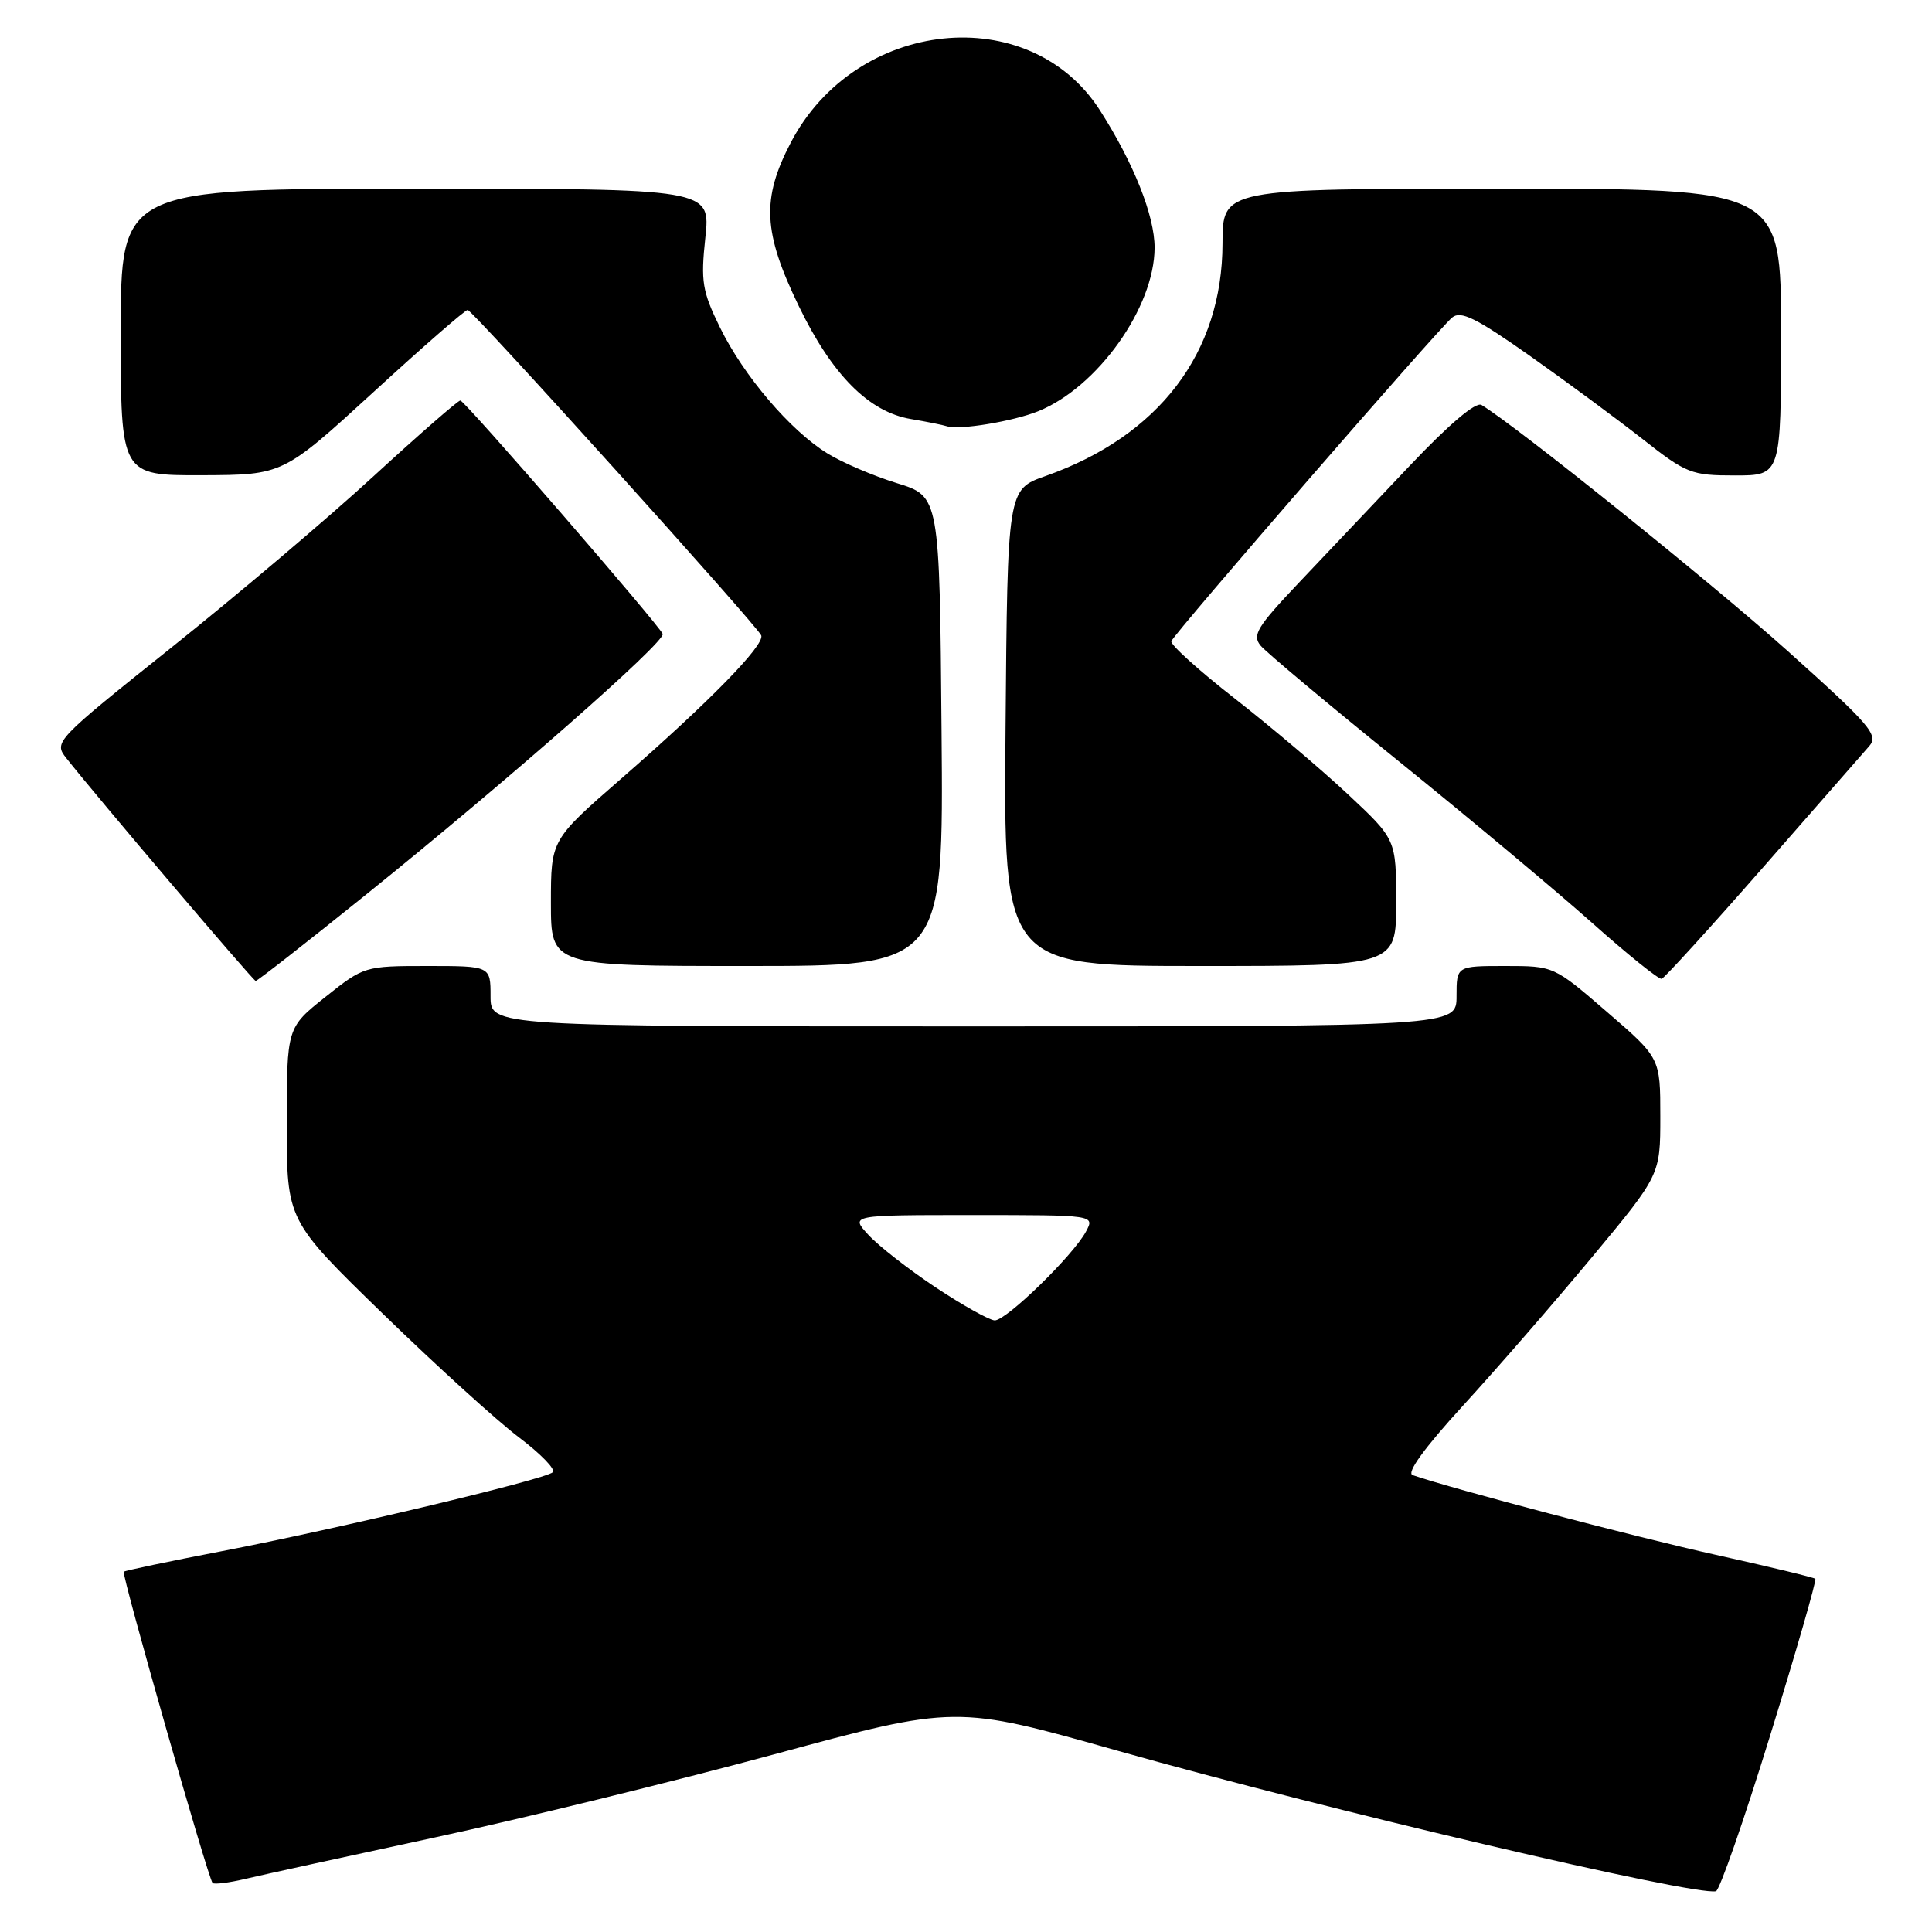 <?xml version="1.0" encoding="UTF-8" standalone="no"?>
<!DOCTYPE svg PUBLIC "-//W3C//DTD SVG 1.1//EN" "http://www.w3.org/Graphics/SVG/1.1/DTD/svg11.dtd" >
<svg xmlns="http://www.w3.org/2000/svg" xmlns:xlink="http://www.w3.org/1999/xlink" version="1.1" viewBox="0 0 256 256">
 <g >
 <path fill="currentColor"
d=" M 234.55 229.98 C 238.03 218.74 240.72 209.39 240.54 209.20 C 240.35 209.02 234.42 207.59 227.35 206.02 C 216.81 203.69 192.59 197.32 187.18 195.46 C 186.33 195.17 188.75 191.84 193.86 186.25 C 198.27 181.44 205.95 172.59 210.94 166.59 C 220.00 155.69 220.00 155.69 220.00 147.93 C 220.00 140.18 220.00 140.18 212.94 134.09 C 205.89 128.00 205.89 128.00 199.44 128.00 C 193.00 128.00 193.00 128.00 193.00 132.00 C 193.00 136.00 193.00 136.00 129.00 136.00 C 65.00 136.00 65.00 136.00 65.00 132.00 C 65.00 128.00 65.00 128.00 56.63 128.00 C 48.34 128.00 48.21 128.04 43.13 132.09 C 38.00 136.17 38.00 136.17 38.00 148.94 C 38.00 161.71 38.00 161.71 50.76 174.11 C 57.77 180.92 65.87 188.28 68.75 190.45 C 71.64 192.63 73.66 194.71 73.25 195.08 C 72.20 196.04 44.57 202.62 29.38 205.54 C 22.40 206.88 16.56 208.11 16.40 208.26 C 16.08 208.59 27.58 248.92 28.17 249.51 C 28.39 249.72 30.35 249.48 32.53 248.96 C 34.71 248.44 45.95 245.99 57.50 243.50 C 69.05 241.02 89.34 236.04 102.58 232.46 C 126.66 225.93 126.66 225.93 148.08 231.98 C 175.84 239.82 224.39 251.22 227.37 250.60 C 227.85 250.50 231.08 241.22 234.55 229.98 Z  M 48.38 118.64 C 67.17 103.52 88.19 85.05 87.81 84.00 C 87.39 82.87 61.64 53.14 61.00 53.07 C 60.73 53.03 55.55 57.55 49.50 63.10 C 43.45 68.66 31.43 78.84 22.79 85.74 C 7.26 98.15 7.10 98.32 8.79 100.46 C 12.89 105.66 33.54 129.96 33.88 129.98 C 34.09 129.99 40.62 124.89 48.38 118.64 Z  M 233.56 115.00 C 240.54 107.03 246.90 99.76 247.69 98.86 C 248.96 97.39 247.83 96.08 236.81 86.20 C 226.65 77.11 200.88 56.41 196.30 53.66 C 195.55 53.21 191.98 56.24 186.80 61.71 C 182.23 66.53 175.62 73.51 172.11 77.21 C 166.57 83.06 165.89 84.17 167.04 85.55 C 167.77 86.43 176.05 93.36 185.44 100.95 C 194.82 108.53 206.32 118.15 211.00 122.32 C 215.68 126.49 219.81 129.81 220.18 129.70 C 220.55 129.59 226.58 122.97 233.56 115.00 Z  M 124.76 96.89 C 124.50 65.77 124.50 65.77 118.84 64.02 C 115.72 63.06 111.57 61.28 109.62 60.07 C 104.71 57.04 98.53 49.79 95.39 43.37 C 93.05 38.59 92.84 37.30 93.46 31.50 C 94.16 25.00 94.16 25.00 55.08 25.00 C 16.00 25.00 16.00 25.00 16.00 44.00 C 16.00 63.00 16.00 63.00 26.75 62.97 C 37.50 62.93 37.50 62.93 49.47 51.97 C 56.05 45.93 61.68 41.03 61.97 41.07 C 62.71 41.18 100.42 82.99 100.87 84.20 C 101.34 85.48 93.94 93.05 82.25 103.23 C 73.00 111.29 73.00 111.29 73.00 119.64 C 73.00 128.00 73.00 128.00 99.01 128.00 C 125.03 128.00 125.03 128.00 124.76 96.89 Z  M 185.00 119.61 C 185.00 111.23 185.00 111.23 178.63 105.27 C 175.13 101.99 168.36 96.26 163.59 92.54 C 158.81 88.81 155.04 85.40 155.21 84.96 C 155.59 83.92 190.54 43.63 192.41 42.08 C 193.55 41.13 195.55 42.11 202.67 47.12 C 207.52 50.54 214.26 55.52 217.64 58.17 C 223.46 62.75 224.11 63.00 229.89 63.00 C 236.00 63.00 236.00 63.00 236.00 44.00 C 236.00 25.00 236.00 25.00 199.00 25.00 C 162.00 25.00 162.00 25.00 161.99 32.25 C 161.97 46.76 153.58 57.77 138.53 63.08 C 133.50 64.85 133.50 64.85 133.24 96.42 C 132.97 128.00 132.97 128.00 158.99 128.00 C 185.00 128.00 185.00 128.00 185.00 119.61 Z  M 137.57 54.49 C 145.44 51.31 152.97 40.73 152.99 32.83 C 153.00 28.60 150.22 21.61 145.75 14.62 C 136.41 0.03 113.39 2.42 104.79 18.88 C 100.89 26.35 101.10 30.75 105.85 40.57 C 110.26 49.69 115.14 54.60 120.73 55.53 C 122.80 55.88 124.95 56.31 125.50 56.49 C 127.12 57.01 134.26 55.83 137.57 54.49 Z  M 124.00 170.60 C 120.42 168.22 116.41 165.09 115.08 163.64 C 112.65 161.00 112.65 161.00 128.86 161.00 C 145.07 161.00 145.07 161.00 143.90 163.18 C 142.20 166.36 133.31 175.01 131.80 174.96 C 131.08 174.93 127.58 172.97 124.00 170.60 Z "/>
</g>
</svg>
